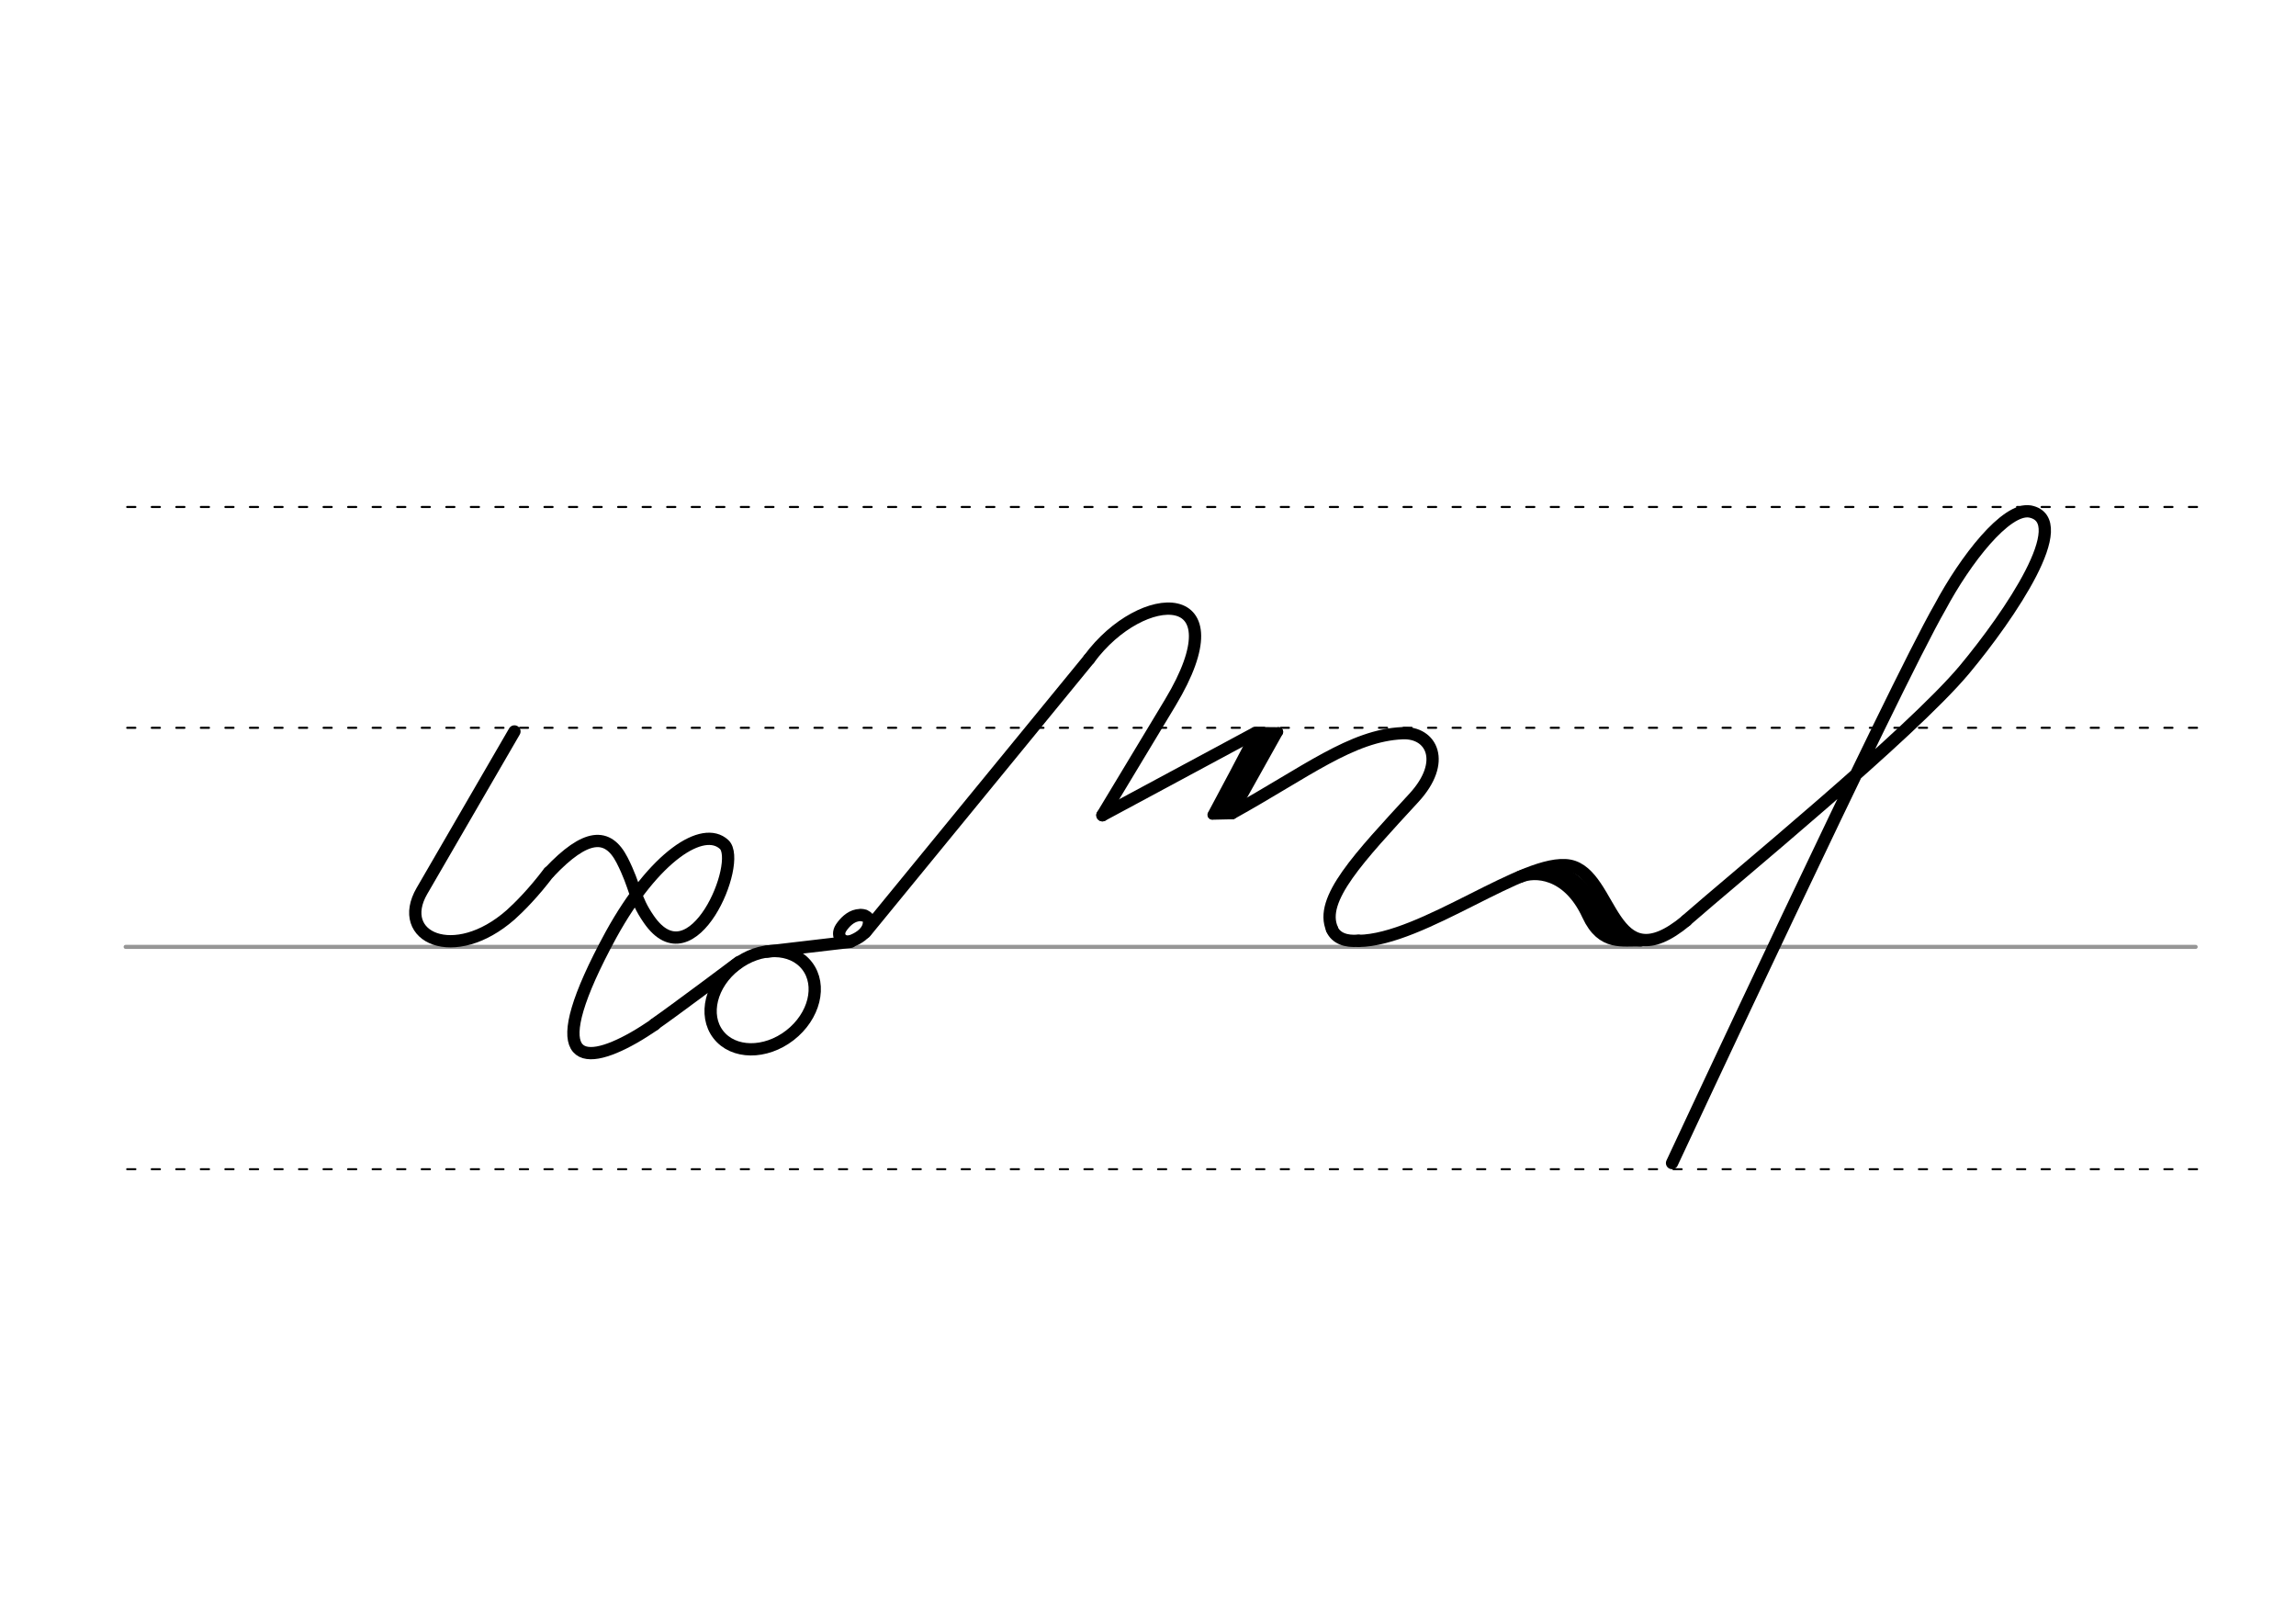 <svg height="210mm" viewBox="0 0 1052.4 744.1" width="297mm" xmlns="http://www.w3.org/2000/svg">
 <g fill="none" stroke-linecap="round">
  <g transform="translate(0 -308.268)">
   <path d="m57.6 742.2h948.8" stroke="#969696" stroke-width="1.875"/>
   <g stroke="#000" stroke-dasharray="3.75 7.5" stroke-miterlimit="2" stroke-width=".938">
    <path d="m58.3 844.1h948.8"/>
    <path d="m58.3 641.8h948.8"/>
    <path d="m58.3 540.6h948.8"/>
   </g>
  </g>
  <g stroke="#000" stroke-linejoin="round">
   <path d="m396.6 427.3 102.6-125.3" stroke-width="5.625"/>
   <path d="m499.2 302c24.3-33 69.8-34.2 37.2 20l-31.1 51.6" stroke-width="5.625"/>
   <g stroke-width="4.302">
    <path d="m575.4 335.5c.8-.5-19.8 37.9-19.8 37.9"/>
    <path d="m580.7 337.7-19.4 35.6"/>
    <path d="m564.8 373.3-9.1.2"/>
    <path d="m586 335.4-21.2 37.9"/>
    <path d="m586 335.4-10.8-.1"/>
    <path d="m579.3 336.3-19.4 35.6"/>
   </g>
   <g stroke-width="5.625">
    <path d="m575.4 335.9-70.1 37.7"/>
    <path d="m394.9 419.4c.8.1 1.4.2 1.9.5.2.1.3.2.5.3.9.7 1.3 2 .8 4-1 3.9-5.4 6.1-7.5 6.9-4.3 1.6-7.6-2-5.1-5.9 1.6-2.4 4.2-5.1 7.4-5.7.2 0 .4-.1.7-.1s.5-.1.8-.1c.6 0 1.2.1 1.9.3"/>
    <path d="m235.8 335.2-42.4 73.1c-12.3 21.2 14.8 33.7 40.7 10.9 3.8-3.4 10.5-10.1 17.5-19.4"/>
    <path d="m251.7 399.8c16.9-17.9 26.9-18.3 33.4-5.7 6.5 12.7 5.3 17.1 12.3 27.2 20.1 29.1 43.1-26.4 34.5-34.3-9.6-8.9-31.9 5.2-51.8 41.3-32 58.8-14.2 61.2 10.3 47.3 3.2-1.8 6.4-3.9 9.7-6.1"/>
    <path d="m351.5 436.1 38.4-4.5"/>
    <ellipse cx="-3.993" cy="576.376" rx="25.729" ry="20.371" transform="matrix(.791 -.612 .612 .791 0 0)"/>
    <path d="m338.7 440.9s-30 22.5-38.7 28.5"/>
    <path d="m564.8 372.6c33.9-18.8 54.8-35.6 78-36.6 13.5-.6 20.4 13.2 5.3 29.6-25.1 27.3-43.6 46.6-37.5 60.2"/>
    <path d="m772.8 421.9c21.3-18.7 102.9-85.5 127.6-115 20.9-25.1 50.3-68.5 30.1-72.5-11-1.9-29.6 22-41.3 43.9-21 36.4-122.8 254.7-122.8 254.7"/>
    <path d="m610.5 425.8c1.9 4.2 6.4 5.8 12.1 5.3"/>
    <path d="m622.7 431.2c29.3-.3 76.5-38.2 96.7-34.5 20.2 3.8 18.7 54.1 53.5 25.2"/>
    <path d="m696.8 401.8c6.3-2.8 21.8-2.6 31.1 17.6 6.6 14.3 16.3 11.1 24 11.6"/>
   </g>
   <path d="m713.9 399.5c7.8 4.9 8.8 2 26.1 28.6" stroke-width="6.588"/>
  </g>
 </g>
</svg>
